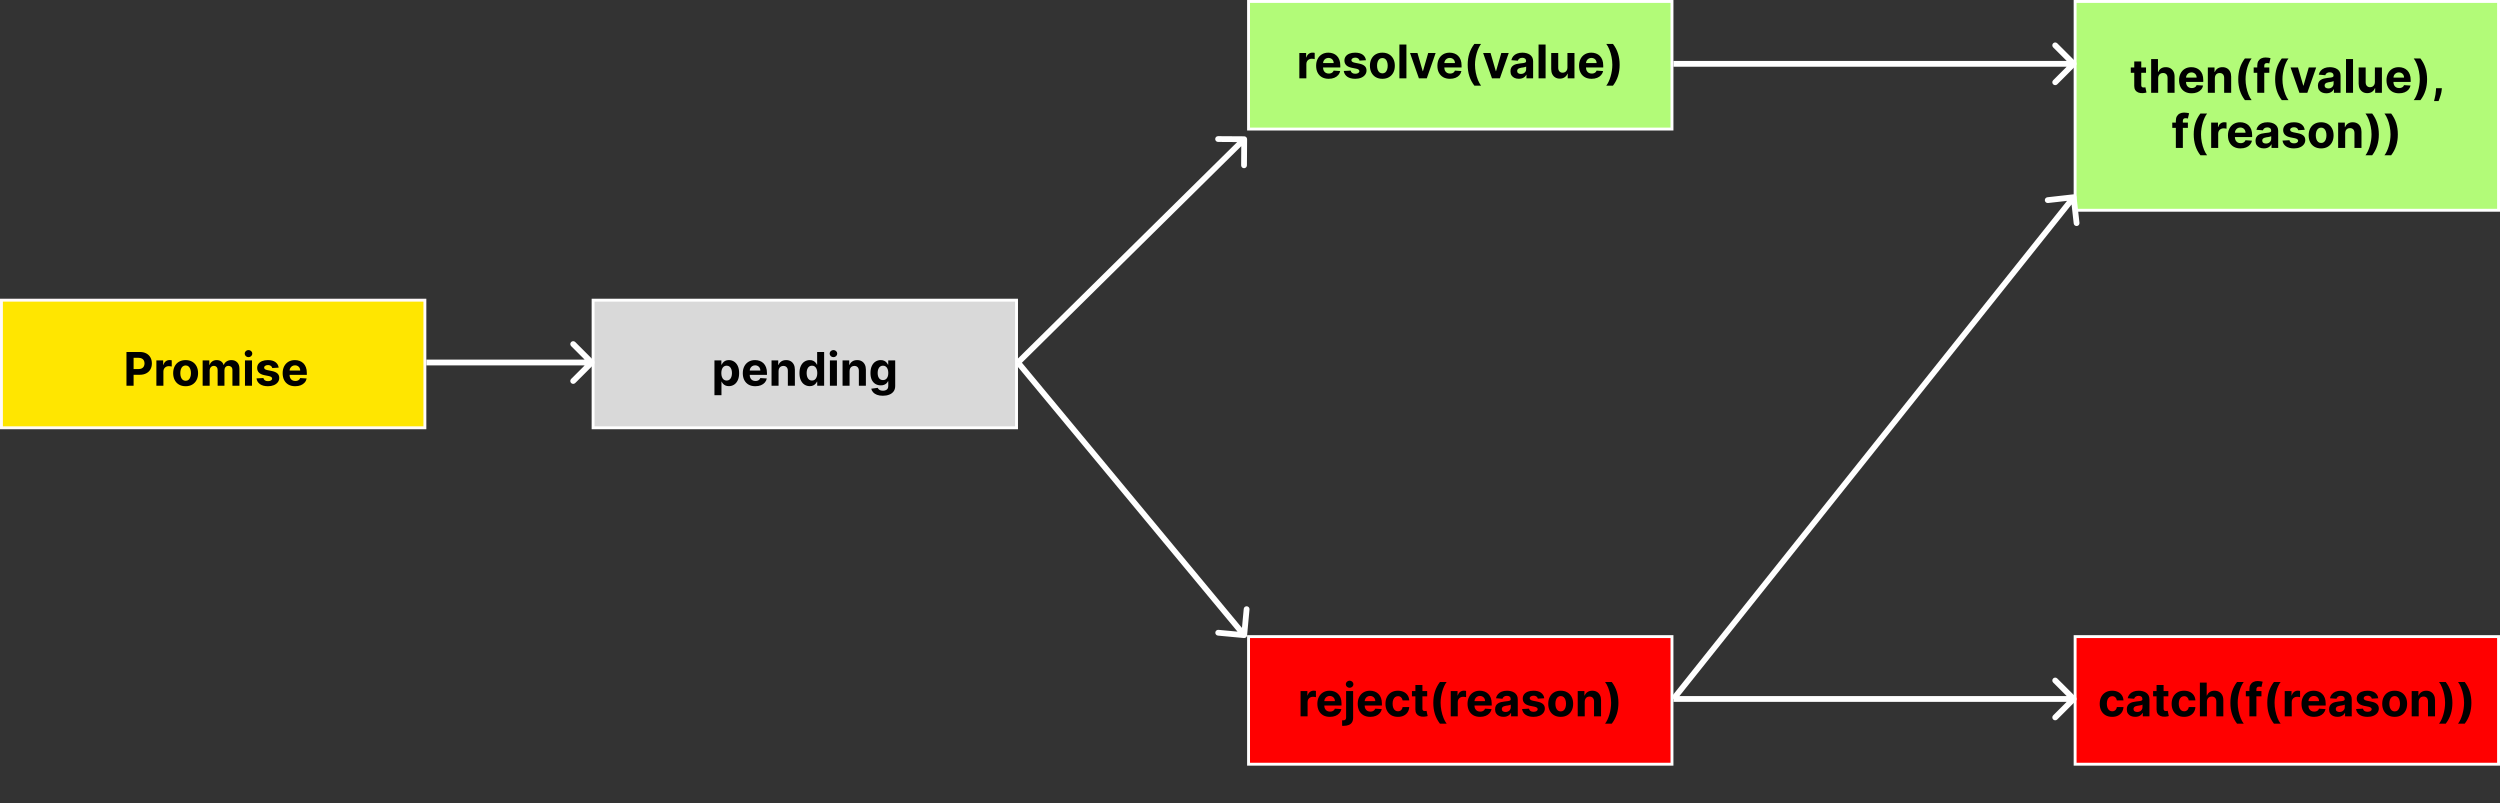 <svg width="862" height="277" viewBox="0 0 862 277" fill="none" xmlns="http://www.w3.org/2000/svg">
<rect x="0" y="0" width="862" height="277" fill="#333333" stroke="none"/>
<rect x="0.5" y="103.5" width="146" height="44" fill="#FFE600" stroke="#FFFAFA"/>
<rect x="204.5" y="103.5" width="146" height="44" fill="#D9D9D9" stroke="white"/>
<rect x="715.5" y="219.5" width="146" height="44" fill="#FF0000" stroke="white"/>
<rect x="715.5" y="0.5" width="146" height="72" fill="#B2FB78" stroke="white"/>
<rect x="430.5" y="219.5" width="146" height="44" fill="#FF0000" stroke="white"/>
<rect x="430.5" y="0.5" width="146" height="44" fill="#B2FB78" stroke="white"/>
<path d="M43.605 133V121.364H48.196C49.079 121.364 49.831 121.532 50.452 121.869C51.073 122.203 51.546 122.667 51.872 123.261C52.202 123.852 52.367 124.534 52.367 125.307C52.367 126.08 52.2 126.761 51.867 127.352C51.533 127.943 51.05 128.403 50.418 128.733C49.789 129.062 49.028 129.227 48.133 129.227H45.207V127.256H47.736C48.209 127.256 48.599 127.174 48.906 127.011C49.217 126.845 49.448 126.616 49.599 126.324C49.755 126.028 49.832 125.689 49.832 125.307C49.832 124.92 49.755 124.583 49.599 124.295C49.448 124.004 49.217 123.778 48.906 123.619C48.596 123.456 48.202 123.375 47.724 123.375H46.065V133H43.605ZM53.919 133V124.273H56.266V125.795H56.356C56.516 125.254 56.783 124.845 57.158 124.568C57.533 124.288 57.965 124.148 58.453 124.148C58.574 124.148 58.705 124.155 58.845 124.17C58.985 124.186 59.108 124.206 59.215 124.233V126.381C59.101 126.347 58.944 126.316 58.743 126.29C58.542 126.263 58.358 126.25 58.192 126.25C57.836 126.25 57.517 126.328 57.237 126.483C56.961 126.634 56.741 126.847 56.578 127.119C56.419 127.392 56.34 127.706 56.34 128.062V133H53.919ZM64.003 133.17C63.12 133.17 62.357 132.983 61.713 132.608C61.073 132.229 60.579 131.703 60.23 131.028C59.882 130.35 59.707 129.564 59.707 128.67C59.707 127.769 59.882 126.981 60.23 126.307C60.579 125.629 61.073 125.102 61.713 124.727C62.357 124.348 63.12 124.159 64.003 124.159C64.885 124.159 65.647 124.348 66.287 124.727C66.931 125.102 67.427 125.629 67.776 126.307C68.124 126.981 68.298 127.769 68.298 128.67C68.298 129.564 68.124 130.35 67.776 131.028C67.427 131.703 66.931 132.229 66.287 132.608C65.647 132.983 64.885 133.17 64.003 133.17ZM64.014 131.295C64.416 131.295 64.751 131.182 65.02 130.955C65.289 130.723 65.492 130.409 65.628 130.011C65.768 129.614 65.838 129.161 65.838 128.653C65.838 128.146 65.768 127.693 65.628 127.295C65.492 126.898 65.289 126.583 65.02 126.352C64.751 126.121 64.416 126.006 64.014 126.006C63.609 126.006 63.268 126.121 62.992 126.352C62.719 126.583 62.512 126.898 62.372 127.295C62.236 127.693 62.168 128.146 62.168 128.653C62.168 129.161 62.236 129.614 62.372 130.011C62.512 130.409 62.719 130.723 62.992 130.955C63.268 131.182 63.609 131.295 64.014 131.295ZM69.872 133V124.273H72.179V125.812H72.281C72.463 125.301 72.766 124.898 73.19 124.602C73.615 124.307 74.122 124.159 74.713 124.159C75.312 124.159 75.821 124.309 76.242 124.608C76.662 124.903 76.942 125.305 77.082 125.812H77.173C77.351 125.312 77.673 124.913 78.139 124.614C78.609 124.311 79.164 124.159 79.804 124.159C80.618 124.159 81.279 124.419 81.787 124.938C82.298 125.453 82.554 126.184 82.554 127.131V133H80.139V127.608C80.139 127.123 80.01 126.759 79.753 126.517C79.495 126.275 79.173 126.153 78.787 126.153C78.347 126.153 78.005 126.294 77.758 126.574C77.512 126.85 77.389 127.216 77.389 127.67V133H75.043V127.557C75.043 127.129 74.919 126.788 74.673 126.534C74.431 126.28 74.111 126.153 73.713 126.153C73.444 126.153 73.202 126.222 72.986 126.358C72.774 126.491 72.605 126.678 72.48 126.92C72.355 127.159 72.293 127.439 72.293 127.761V133H69.872ZM84.466 133V124.273H86.886V133H84.466ZM85.682 123.148C85.322 123.148 85.013 123.028 84.756 122.79C84.502 122.547 84.375 122.258 84.375 121.92C84.375 121.587 84.502 121.301 84.756 121.062C85.013 120.82 85.322 120.699 85.682 120.699C86.042 120.699 86.349 120.82 86.602 121.062C86.86 121.301 86.989 121.587 86.989 121.92C86.989 122.258 86.86 122.547 86.602 122.79C86.349 123.028 86.042 123.148 85.682 123.148ZM96.087 126.761L93.871 126.898C93.833 126.708 93.751 126.538 93.626 126.386C93.501 126.231 93.337 126.108 93.132 126.017C92.931 125.922 92.691 125.875 92.41 125.875C92.035 125.875 91.719 125.955 91.462 126.114C91.204 126.269 91.075 126.477 91.075 126.739C91.075 126.947 91.159 127.123 91.325 127.267C91.492 127.411 91.778 127.527 92.183 127.614L93.763 127.932C94.611 128.106 95.244 128.386 95.66 128.773C96.077 129.159 96.285 129.667 96.285 130.295C96.285 130.867 96.117 131.369 95.78 131.801C95.447 132.233 94.988 132.57 94.405 132.812C93.825 133.051 93.157 133.17 92.399 133.17C91.244 133.17 90.323 132.93 89.638 132.449C88.956 131.964 88.556 131.305 88.439 130.472L90.82 130.347C90.892 130.699 91.066 130.968 91.342 131.153C91.619 131.335 91.973 131.426 92.405 131.426C92.829 131.426 93.17 131.345 93.428 131.182C93.689 131.015 93.822 130.801 93.825 130.54C93.822 130.32 93.729 130.14 93.547 130C93.365 129.856 93.085 129.746 92.706 129.67L91.195 129.369C90.342 129.199 89.708 128.903 89.291 128.483C88.878 128.062 88.672 127.527 88.672 126.875C88.672 126.314 88.823 125.831 89.126 125.426C89.433 125.021 89.863 124.708 90.416 124.489C90.973 124.269 91.624 124.159 92.371 124.159C93.473 124.159 94.34 124.392 94.973 124.858C95.609 125.324 95.981 125.958 96.087 126.761ZM101.787 133.17C100.889 133.17 100.116 132.989 99.469 132.625C98.825 132.258 98.329 131.739 97.98 131.068C97.632 130.394 97.457 129.597 97.457 128.676C97.457 127.778 97.632 126.991 97.98 126.312C98.329 125.634 98.819 125.106 99.452 124.727C100.088 124.348 100.834 124.159 101.69 124.159C102.266 124.159 102.802 124.252 103.298 124.438C103.798 124.619 104.234 124.894 104.605 125.261C104.98 125.629 105.272 126.091 105.48 126.648C105.688 127.201 105.793 127.848 105.793 128.591V129.256H98.423V127.756H103.514C103.514 127.407 103.438 127.098 103.287 126.83C103.135 126.561 102.925 126.35 102.656 126.199C102.391 126.044 102.082 125.966 101.73 125.966C101.363 125.966 101.037 126.051 100.753 126.222C100.473 126.388 100.253 126.614 100.094 126.898C99.935 127.178 99.853 127.491 99.849 127.835V129.261C99.849 129.693 99.929 130.066 100.088 130.381C100.251 130.695 100.48 130.938 100.776 131.108C101.071 131.278 101.421 131.364 101.827 131.364C102.096 131.364 102.342 131.326 102.565 131.25C102.789 131.174 102.98 131.061 103.139 130.909C103.298 130.758 103.42 130.572 103.503 130.352L105.741 130.5C105.628 131.038 105.395 131.508 105.043 131.909C104.694 132.307 104.243 132.617 103.69 132.841C103.141 133.061 102.507 133.17 101.787 133.17Z" fill="black"/>
<path d="M246.341 136.273V124.273H248.727V125.739H248.835C248.941 125.504 249.095 125.265 249.295 125.023C249.5 124.777 249.765 124.572 250.091 124.409C250.42 124.242 250.83 124.159 251.318 124.159C251.955 124.159 252.542 124.326 253.08 124.659C253.617 124.989 254.047 125.487 254.369 126.153C254.691 126.816 254.852 127.648 254.852 128.648C254.852 129.621 254.695 130.443 254.381 131.114C254.07 131.78 253.646 132.286 253.108 132.631C252.574 132.972 251.975 133.142 251.312 133.142C250.843 133.142 250.443 133.064 250.114 132.909C249.788 132.754 249.521 132.559 249.312 132.324C249.104 132.085 248.945 131.845 248.835 131.602H248.761V136.273H246.341ZM248.71 128.636C248.71 129.155 248.782 129.608 248.926 129.994C249.07 130.381 249.278 130.682 249.551 130.898C249.824 131.11 250.155 131.216 250.545 131.216C250.939 131.216 251.273 131.108 251.545 130.892C251.818 130.672 252.025 130.369 252.165 129.983C252.309 129.593 252.381 129.144 252.381 128.636C252.381 128.133 252.311 127.689 252.17 127.307C252.03 126.924 251.824 126.625 251.551 126.409C251.278 126.193 250.943 126.085 250.545 126.085C250.152 126.085 249.818 126.189 249.545 126.398C249.277 126.606 249.07 126.902 248.926 127.284C248.782 127.667 248.71 128.117 248.71 128.636ZM260.443 133.17C259.545 133.17 258.773 132.989 258.125 132.625C257.481 132.258 256.985 131.739 256.636 131.068C256.288 130.394 256.114 129.597 256.114 128.676C256.114 127.778 256.288 126.991 256.636 126.312C256.985 125.634 257.475 125.106 258.108 124.727C258.744 124.348 259.491 124.159 260.347 124.159C260.922 124.159 261.458 124.252 261.955 124.438C262.455 124.619 262.89 124.894 263.261 125.261C263.636 125.629 263.928 126.091 264.136 126.648C264.345 127.201 264.449 127.848 264.449 128.591V129.256H257.08V127.756H262.17C262.17 127.407 262.095 127.098 261.943 126.83C261.792 126.561 261.581 126.35 261.312 126.199C261.047 126.044 260.739 125.966 260.386 125.966C260.019 125.966 259.693 126.051 259.409 126.222C259.129 126.388 258.909 126.614 258.75 126.898C258.591 127.178 258.509 127.491 258.506 127.835V129.261C258.506 129.693 258.585 130.066 258.744 130.381C258.907 130.695 259.136 130.938 259.432 131.108C259.727 131.278 260.078 131.364 260.483 131.364C260.752 131.364 260.998 131.326 261.222 131.25C261.445 131.174 261.636 131.061 261.795 130.909C261.955 130.758 262.076 130.572 262.159 130.352L264.398 130.5C264.284 131.038 264.051 131.508 263.699 131.909C263.35 132.307 262.9 132.617 262.347 132.841C261.797 133.061 261.163 133.17 260.443 133.17ZM268.449 127.955V133H266.028V124.273H268.335V125.812H268.438C268.631 125.305 268.955 124.903 269.409 124.608C269.864 124.309 270.415 124.159 271.062 124.159C271.669 124.159 272.197 124.292 272.648 124.557C273.098 124.822 273.449 125.201 273.699 125.693C273.949 126.182 274.074 126.765 274.074 127.443V133H271.653V127.875C271.657 127.341 271.521 126.924 271.244 126.625C270.968 126.322 270.587 126.17 270.102 126.17C269.777 126.17 269.489 126.241 269.239 126.381C268.992 126.521 268.799 126.725 268.659 126.994C268.523 127.259 268.453 127.58 268.449 127.955ZM279.197 133.142C278.535 133.142 277.934 132.972 277.396 132.631C276.862 132.286 276.438 131.78 276.124 131.114C275.813 130.443 275.658 129.621 275.658 128.648C275.658 127.648 275.819 126.816 276.141 126.153C276.463 125.487 276.891 124.989 277.425 124.659C277.963 124.326 278.552 124.159 279.192 124.159C279.68 124.159 280.088 124.242 280.413 124.409C280.743 124.572 281.008 124.777 281.209 125.023C281.413 125.265 281.569 125.504 281.675 125.739H281.749V121.364H284.163V133H281.777V131.602H281.675C281.561 131.845 281.4 132.085 281.192 132.324C280.987 132.559 280.72 132.754 280.391 132.909C280.065 133.064 279.667 133.142 279.197 133.142ZM279.964 131.216C280.355 131.216 280.684 131.11 280.953 130.898C281.226 130.682 281.434 130.381 281.578 129.994C281.726 129.608 281.8 129.155 281.8 128.636C281.8 128.117 281.728 127.667 281.584 127.284C281.44 126.902 281.232 126.606 280.959 126.398C280.686 126.189 280.355 126.085 279.964 126.085C279.567 126.085 279.232 126.193 278.959 126.409C278.686 126.625 278.48 126.924 278.339 127.307C278.199 127.689 278.129 128.133 278.129 128.636C278.129 129.144 278.199 129.593 278.339 129.983C278.483 130.369 278.69 130.672 278.959 130.892C279.232 131.108 279.567 131.216 279.964 131.216ZM286.153 133V124.273H288.574V133H286.153ZM287.369 123.148C287.009 123.148 286.701 123.028 286.443 122.79C286.189 122.547 286.062 122.258 286.062 121.92C286.062 121.587 286.189 121.301 286.443 121.062C286.701 120.82 287.009 120.699 287.369 120.699C287.729 120.699 288.036 120.82 288.29 121.062C288.547 121.301 288.676 121.587 288.676 121.92C288.676 122.258 288.547 122.547 288.29 122.79C288.036 123.028 287.729 123.148 287.369 123.148ZM292.933 127.955V133H290.513V124.273H292.82V125.812H292.922C293.115 125.305 293.439 124.903 293.893 124.608C294.348 124.309 294.899 124.159 295.547 124.159C296.153 124.159 296.681 124.292 297.132 124.557C297.583 124.822 297.933 125.201 298.183 125.693C298.433 126.182 298.558 126.765 298.558 127.443V133H296.138V127.875C296.142 127.341 296.005 126.924 295.729 126.625C295.452 126.322 295.071 126.17 294.587 126.17C294.261 126.17 293.973 126.241 293.723 126.381C293.477 126.521 293.284 126.725 293.143 126.994C293.007 127.259 292.937 127.58 292.933 127.955ZM304.398 136.455C303.614 136.455 302.941 136.347 302.381 136.131C301.824 135.919 301.381 135.629 301.051 135.261C300.722 134.894 300.508 134.481 300.409 134.023L302.648 133.722C302.716 133.896 302.824 134.059 302.972 134.21C303.119 134.362 303.314 134.483 303.557 134.574C303.803 134.669 304.102 134.716 304.455 134.716C304.981 134.716 305.415 134.587 305.756 134.33C306.1 134.076 306.273 133.65 306.273 133.051V131.455H306.17C306.064 131.697 305.905 131.926 305.693 132.142C305.481 132.358 305.208 132.534 304.875 132.67C304.542 132.807 304.144 132.875 303.682 132.875C303.027 132.875 302.43 132.723 301.892 132.42C301.358 132.114 300.932 131.646 300.614 131.017C300.299 130.384 300.142 129.585 300.142 128.619C300.142 127.631 300.303 126.805 300.625 126.142C300.947 125.479 301.375 124.983 301.909 124.653C302.447 124.324 303.036 124.159 303.676 124.159C304.165 124.159 304.574 124.242 304.903 124.409C305.233 124.572 305.498 124.777 305.699 125.023C305.903 125.265 306.061 125.504 306.17 125.739H306.261V124.273H308.665V133.085C308.665 133.828 308.483 134.449 308.119 134.949C307.756 135.449 307.252 135.824 306.608 136.074C305.968 136.328 305.231 136.455 304.398 136.455ZM304.449 131.057C304.839 131.057 305.169 130.96 305.438 130.767C305.71 130.57 305.919 130.29 306.062 129.926C306.21 129.559 306.284 129.119 306.284 128.608C306.284 128.097 306.212 127.653 306.068 127.278C305.924 126.9 305.716 126.606 305.443 126.398C305.17 126.189 304.839 126.085 304.449 126.085C304.051 126.085 303.716 126.193 303.443 126.409C303.17 126.621 302.964 126.917 302.824 127.295C302.684 127.674 302.614 128.112 302.614 128.608C302.614 129.112 302.684 129.547 302.824 129.915C302.968 130.278 303.174 130.561 303.443 130.761C303.716 130.958 304.051 131.057 304.449 131.057Z" fill="black"/>
<path d="M448.013 27V18.273H450.359V19.796H450.45C450.609 19.254 450.876 18.845 451.251 18.568C451.626 18.288 452.058 18.148 452.547 18.148C452.668 18.148 452.799 18.155 452.939 18.171C453.079 18.186 453.202 18.206 453.308 18.233V20.381C453.195 20.347 453.037 20.316 452.837 20.29C452.636 20.263 452.452 20.25 452.286 20.25C451.929 20.25 451.611 20.328 451.331 20.483C451.054 20.634 450.835 20.847 450.672 21.119C450.513 21.392 450.433 21.706 450.433 22.062V27H448.013ZM458.131 27.171C457.233 27.171 456.46 26.989 455.812 26.625C455.169 26.258 454.672 25.739 454.324 25.068C453.975 24.394 453.801 23.597 453.801 22.676C453.801 21.778 453.975 20.991 454.324 20.312C454.672 19.634 455.163 19.106 455.795 18.727C456.432 18.349 457.178 18.159 458.034 18.159C458.61 18.159 459.146 18.252 459.642 18.438C460.142 18.619 460.578 18.894 460.949 19.261C461.324 19.629 461.616 20.091 461.824 20.648C462.032 21.201 462.136 21.849 462.136 22.591V23.256H454.767V21.756H459.858C459.858 21.407 459.782 21.099 459.631 20.829C459.479 20.561 459.269 20.35 459 20.199C458.735 20.044 458.426 19.966 458.074 19.966C457.706 19.966 457.381 20.051 457.097 20.222C456.816 20.388 456.597 20.614 456.438 20.898C456.278 21.178 456.197 21.491 456.193 21.835V23.261C456.193 23.693 456.273 24.066 456.432 24.381C456.595 24.695 456.824 24.938 457.119 25.108C457.415 25.278 457.765 25.364 458.17 25.364C458.439 25.364 458.686 25.326 458.909 25.25C459.133 25.174 459.324 25.061 459.483 24.909C459.642 24.758 459.763 24.572 459.847 24.352L462.085 24.5C461.972 25.038 461.739 25.508 461.386 25.909C461.038 26.307 460.587 26.617 460.034 26.841C459.485 27.061 458.85 27.171 458.131 27.171ZM470.977 20.761L468.761 20.898C468.723 20.708 468.642 20.538 468.517 20.386C468.392 20.231 468.227 20.108 468.023 20.017C467.822 19.922 467.581 19.875 467.301 19.875C466.926 19.875 466.61 19.954 466.352 20.114C466.095 20.269 465.966 20.477 465.966 20.739C465.966 20.947 466.049 21.123 466.216 21.267C466.383 21.411 466.669 21.526 467.074 21.614L468.653 21.932C469.502 22.106 470.134 22.386 470.551 22.773C470.968 23.159 471.176 23.667 471.176 24.296C471.176 24.867 471.008 25.369 470.67 25.801C470.337 26.233 469.879 26.57 469.295 26.812C468.716 27.051 468.047 27.171 467.29 27.171C466.134 27.171 465.214 26.93 464.528 26.449C463.847 25.964 463.447 25.305 463.33 24.472L465.71 24.347C465.782 24.699 465.956 24.968 466.233 25.153C466.509 25.335 466.864 25.426 467.295 25.426C467.72 25.426 468.061 25.345 468.318 25.182C468.58 25.015 468.712 24.801 468.716 24.54C468.712 24.32 468.619 24.14 468.438 24C468.256 23.856 467.975 23.746 467.597 23.671L466.085 23.369C465.233 23.199 464.598 22.903 464.182 22.483C463.769 22.062 463.562 21.526 463.562 20.875C463.562 20.314 463.714 19.831 464.017 19.426C464.324 19.021 464.754 18.708 465.307 18.489C465.864 18.269 466.515 18.159 467.261 18.159C468.364 18.159 469.231 18.392 469.864 18.858C470.5 19.324 470.871 19.958 470.977 20.761ZM476.643 27.171C475.761 27.171 474.998 26.983 474.354 26.608C473.714 26.229 473.219 25.703 472.871 25.028C472.522 24.35 472.348 23.564 472.348 22.671C472.348 21.769 472.522 20.981 472.871 20.307C473.219 19.629 473.714 19.102 474.354 18.727C474.998 18.349 475.761 18.159 476.643 18.159C477.526 18.159 478.287 18.349 478.928 18.727C479.571 19.102 480.068 19.629 480.416 20.307C480.765 20.981 480.939 21.769 480.939 22.671C480.939 23.564 480.765 24.35 480.416 25.028C480.068 25.703 479.571 26.229 478.928 26.608C478.287 26.983 477.526 27.171 476.643 27.171ZM476.655 25.296C477.056 25.296 477.392 25.182 477.661 24.954C477.929 24.724 478.132 24.409 478.268 24.011C478.409 23.614 478.479 23.161 478.479 22.653C478.479 22.146 478.409 21.693 478.268 21.296C478.132 20.898 477.929 20.583 477.661 20.352C477.392 20.121 477.056 20.006 476.655 20.006C476.25 20.006 475.909 20.121 475.632 20.352C475.359 20.583 475.153 20.898 475.013 21.296C474.876 21.693 474.808 22.146 474.808 22.653C474.808 23.161 474.876 23.614 475.013 24.011C475.153 24.409 475.359 24.724 475.632 24.954C475.909 25.182 476.25 25.296 476.655 25.296ZM484.933 15.364V27H482.513V15.364H484.933ZM495.009 18.273L491.957 27H489.23L486.179 18.273H488.736L490.548 24.517H490.639L492.446 18.273H495.009ZM499.943 27.171C499.045 27.171 498.273 26.989 497.625 26.625C496.981 26.258 496.485 25.739 496.136 25.068C495.788 24.394 495.614 23.597 495.614 22.676C495.614 21.778 495.788 20.991 496.136 20.312C496.485 19.634 496.975 19.106 497.608 18.727C498.244 18.349 498.991 18.159 499.847 18.159C500.422 18.159 500.958 18.252 501.455 18.438C501.955 18.619 502.39 18.894 502.761 19.261C503.136 19.629 503.428 20.091 503.636 20.648C503.845 21.201 503.949 21.849 503.949 22.591V23.256H496.58V21.756H501.67C501.67 21.407 501.595 21.099 501.443 20.829C501.292 20.561 501.081 20.35 500.812 20.199C500.547 20.044 500.239 19.966 499.886 19.966C499.519 19.966 499.193 20.051 498.909 20.222C498.629 20.388 498.409 20.614 498.25 20.898C498.091 21.178 498.009 21.491 498.006 21.835V23.261C498.006 23.693 498.085 24.066 498.244 24.381C498.407 24.695 498.636 24.938 498.932 25.108C499.227 25.278 499.578 25.364 499.983 25.364C500.252 25.364 500.498 25.326 500.722 25.25C500.945 25.174 501.136 25.061 501.295 24.909C501.455 24.758 501.576 24.572 501.659 24.352L503.898 24.5C503.784 25.038 503.551 25.508 503.199 25.909C502.85 26.307 502.4 26.617 501.847 26.841C501.297 27.061 500.663 27.171 499.943 27.171ZM506.062 22.335C506.062 20.926 506.25 19.629 506.625 18.443C507.004 17.258 507.581 16.159 508.358 15.148H510.67C510.375 15.523 510.1 15.981 509.847 16.523C509.593 17.061 509.371 17.651 509.182 18.296C508.992 18.939 508.845 19.606 508.739 20.296C508.633 20.981 508.58 21.661 508.58 22.335C508.58 23.233 508.67 24.14 508.852 25.057C509.038 25.97 509.288 26.818 509.602 27.602C509.92 28.386 510.277 29.028 510.67 29.528H508.358C507.581 28.517 507.004 27.419 506.625 26.233C506.25 25.047 506.062 23.748 506.062 22.335ZM520.212 18.273L517.161 27H514.433L511.382 18.273H513.939L515.751 24.517H515.842L517.649 18.273H520.212ZM523.705 27.165C523.148 27.165 522.652 27.068 522.216 26.875C521.78 26.678 521.436 26.388 521.182 26.006C520.932 25.619 520.807 25.138 520.807 24.562C520.807 24.078 520.896 23.671 521.074 23.341C521.252 23.011 521.494 22.746 521.801 22.546C522.108 22.345 522.456 22.193 522.847 22.091C523.241 21.989 523.653 21.917 524.085 21.875C524.593 21.822 525.002 21.773 525.312 21.727C525.623 21.678 525.848 21.606 525.989 21.511C526.129 21.417 526.199 21.276 526.199 21.091V21.057C526.199 20.697 526.085 20.419 525.858 20.222C525.634 20.025 525.316 19.926 524.903 19.926C524.468 19.926 524.121 20.023 523.864 20.216C523.606 20.405 523.436 20.644 523.352 20.932L521.114 20.75C521.227 20.22 521.451 19.761 521.784 19.375C522.117 18.985 522.547 18.686 523.074 18.477C523.604 18.265 524.218 18.159 524.915 18.159C525.4 18.159 525.864 18.216 526.307 18.329C526.754 18.443 527.15 18.619 527.494 18.858C527.843 19.097 528.117 19.403 528.318 19.778C528.519 20.15 528.619 20.595 528.619 21.114V27H526.324V25.79H526.256C526.116 26.062 525.928 26.303 525.693 26.511C525.458 26.716 525.176 26.877 524.847 26.994C524.517 27.108 524.136 27.165 523.705 27.165ZM524.398 25.494C524.754 25.494 525.068 25.424 525.341 25.284C525.614 25.14 525.828 24.947 525.983 24.704C526.138 24.462 526.216 24.188 526.216 23.881V22.954C526.14 23.004 526.036 23.049 525.903 23.091C525.775 23.129 525.629 23.165 525.466 23.199C525.303 23.229 525.14 23.258 524.977 23.284C524.814 23.307 524.667 23.328 524.534 23.347C524.25 23.388 524.002 23.454 523.79 23.546C523.578 23.636 523.413 23.759 523.295 23.915C523.178 24.066 523.119 24.256 523.119 24.483C523.119 24.812 523.239 25.064 523.477 25.239C523.72 25.409 524.027 25.494 524.398 25.494ZM532.918 15.364V27H530.497V15.364H532.918ZM540.453 23.284V18.273H542.874V27H540.55V25.415H540.459C540.262 25.926 539.934 26.337 539.476 26.648C539.021 26.958 538.466 27.114 537.811 27.114C537.228 27.114 536.714 26.981 536.271 26.716C535.828 26.451 535.482 26.074 535.232 25.585C534.985 25.097 534.86 24.511 534.857 23.829V18.273H537.277V23.398C537.281 23.913 537.419 24.32 537.692 24.619C537.964 24.919 538.33 25.068 538.788 25.068C539.08 25.068 539.353 25.002 539.607 24.869C539.86 24.733 540.065 24.532 540.22 24.267C540.379 24.002 540.457 23.674 540.453 23.284ZM548.787 27.171C547.889 27.171 547.116 26.989 546.469 26.625C545.825 26.258 545.329 25.739 544.98 25.068C544.632 24.394 544.457 23.597 544.457 22.676C544.457 21.778 544.632 20.991 544.98 20.312C545.329 19.634 545.819 19.106 546.452 18.727C547.088 18.349 547.834 18.159 548.69 18.159C549.266 18.159 549.802 18.252 550.298 18.438C550.798 18.619 551.234 18.894 551.605 19.261C551.98 19.629 552.272 20.091 552.48 20.648C552.688 21.201 552.793 21.849 552.793 22.591V23.256H545.423V21.756H550.514C550.514 21.407 550.438 21.099 550.287 20.829C550.135 20.561 549.925 20.35 549.656 20.199C549.391 20.044 549.082 19.966 548.73 19.966C548.363 19.966 548.037 20.051 547.753 20.222C547.473 20.388 547.253 20.614 547.094 20.898C546.935 21.178 546.853 21.491 546.849 21.835V23.261C546.849 23.693 546.929 24.066 547.088 24.381C547.251 24.695 547.48 24.938 547.776 25.108C548.071 25.278 548.421 25.364 548.827 25.364C549.096 25.364 549.342 25.326 549.565 25.25C549.789 25.174 549.98 25.061 550.139 24.909C550.298 24.758 550.42 24.572 550.503 24.352L552.741 24.5C552.628 25.038 552.395 25.508 552.043 25.909C551.694 26.307 551.243 26.617 550.69 26.841C550.141 27.061 549.507 27.171 548.787 27.171ZM558.452 22.335C558.452 23.748 558.262 25.047 557.884 26.233C557.509 27.419 556.933 28.517 556.156 29.528H553.844C554.139 29.153 554.414 28.695 554.668 28.153C554.921 27.612 555.143 27.021 555.332 26.381C555.522 25.737 555.67 25.07 555.776 24.381C555.882 23.691 555.935 23.009 555.935 22.335C555.935 21.438 555.842 20.532 555.656 19.619C555.474 18.703 555.224 17.854 554.906 17.074C554.592 16.29 554.238 15.648 553.844 15.148H556.156C556.933 16.159 557.509 17.258 557.884 18.443C558.262 19.629 558.452 20.926 558.452 22.335Z" fill="black"/>
<path d="M448.435 247V238.273H450.781V239.795H450.872C451.031 239.254 451.298 238.845 451.673 238.568C452.048 238.288 452.48 238.148 452.969 238.148C453.09 238.148 453.221 238.155 453.361 238.17C453.501 238.186 453.624 238.206 453.73 238.233V240.381C453.616 240.347 453.459 240.316 453.259 240.29C453.058 240.263 452.874 240.25 452.707 240.25C452.351 240.25 452.033 240.328 451.753 240.483C451.476 240.634 451.257 240.847 451.094 241.119C450.935 241.392 450.855 241.706 450.855 242.062V247H448.435ZM458.553 247.17C457.655 247.17 456.882 246.989 456.234 246.625C455.59 246.258 455.094 245.739 454.746 245.068C454.397 244.394 454.223 243.597 454.223 242.676C454.223 241.778 454.397 240.991 454.746 240.312C455.094 239.634 455.585 239.106 456.217 238.727C456.854 238.348 457.6 238.159 458.456 238.159C459.032 238.159 459.568 238.252 460.064 238.438C460.564 238.619 461 238.894 461.371 239.261C461.746 239.629 462.037 240.091 462.246 240.648C462.454 241.201 462.558 241.848 462.558 242.591V243.256H455.189V241.756H460.28C460.28 241.407 460.204 241.098 460.053 240.83C459.901 240.561 459.691 240.35 459.422 240.199C459.157 240.044 458.848 239.966 458.496 239.966C458.128 239.966 457.803 240.051 457.518 240.222C457.238 240.388 457.018 240.614 456.859 240.898C456.7 241.178 456.619 241.491 456.615 241.835V243.261C456.615 243.693 456.695 244.066 456.854 244.381C457.017 244.695 457.246 244.938 457.541 245.108C457.837 245.278 458.187 245.364 458.592 245.364C458.861 245.364 459.107 245.326 459.331 245.25C459.554 245.174 459.746 245.061 459.905 244.909C460.064 244.758 460.185 244.572 460.268 244.352L462.507 244.5C462.393 245.038 462.161 245.508 461.808 245.909C461.46 246.307 461.009 246.617 460.456 246.841C459.907 247.061 459.272 247.17 458.553 247.17ZM464.138 238.273H466.558V247.432C466.558 248.106 466.426 248.652 466.161 249.068C465.895 249.485 465.515 249.79 465.018 249.983C464.526 250.176 463.937 250.273 463.251 250.273C463.168 250.273 463.089 250.271 463.013 250.267C462.933 250.267 462.85 250.265 462.763 250.261V248.369C462.827 248.373 462.884 248.375 462.933 248.375C462.979 248.379 463.028 248.381 463.081 248.381C463.471 248.381 463.744 248.297 463.899 248.131C464.058 247.968 464.138 247.722 464.138 247.392V238.273ZM465.342 237.148C464.986 237.148 464.679 237.028 464.422 236.79C464.164 236.547 464.036 236.258 464.036 235.92C464.036 235.587 464.164 235.301 464.422 235.062C464.679 234.82 464.986 234.699 465.342 234.699C465.706 234.699 466.015 234.82 466.268 235.062C466.526 235.301 466.655 235.587 466.655 235.92C466.655 236.258 466.526 236.547 466.268 236.79C466.015 237.028 465.706 237.148 465.342 237.148ZM472.474 247.17C471.577 247.17 470.804 246.989 470.156 246.625C469.512 246.258 469.016 245.739 468.668 245.068C468.319 244.394 468.145 243.597 468.145 242.676C468.145 241.778 468.319 240.991 468.668 240.312C469.016 239.634 469.507 239.106 470.139 238.727C470.776 238.348 471.522 238.159 472.378 238.159C472.954 238.159 473.49 238.252 473.986 238.438C474.486 238.619 474.921 238.894 475.293 239.261C475.668 239.629 475.959 240.091 476.168 240.648C476.376 241.201 476.48 241.848 476.48 242.591V243.256H469.111V241.756H474.202C474.202 241.407 474.126 241.098 473.974 240.83C473.823 240.561 473.613 240.35 473.344 240.199C473.079 240.044 472.77 239.966 472.418 239.966C472.05 239.966 471.724 240.051 471.44 240.222C471.16 240.388 470.94 240.614 470.781 240.898C470.622 241.178 470.541 241.491 470.537 241.835V243.261C470.537 243.693 470.616 244.066 470.776 244.381C470.938 244.695 471.168 244.938 471.463 245.108C471.759 245.278 472.109 245.364 472.514 245.364C472.783 245.364 473.029 245.326 473.253 245.25C473.476 245.174 473.668 245.061 473.827 244.909C473.986 244.758 474.107 244.572 474.19 244.352L476.429 244.5C476.315 245.038 476.082 245.508 475.73 245.909C475.382 246.307 474.931 246.617 474.378 246.841C473.829 247.061 473.194 247.17 472.474 247.17ZM482.003 247.17C481.109 247.17 480.34 246.981 479.696 246.602C479.056 246.22 478.563 245.689 478.219 245.011C477.878 244.333 477.707 243.553 477.707 242.67C477.707 241.777 477.88 240.992 478.224 240.318C478.573 239.64 479.067 239.112 479.707 238.733C480.348 238.35 481.109 238.159 481.991 238.159C482.753 238.159 483.42 238.297 483.991 238.574C484.563 238.85 485.016 239.239 485.349 239.739C485.683 240.239 485.866 240.826 485.901 241.5H483.616C483.552 241.064 483.382 240.714 483.105 240.449C482.832 240.18 482.474 240.045 482.031 240.045C481.656 240.045 481.329 240.148 481.048 240.352C480.772 240.553 480.556 240.847 480.401 241.233C480.245 241.619 480.168 242.087 480.168 242.636C480.168 243.193 480.243 243.667 480.395 244.057C480.55 244.447 480.768 244.744 481.048 244.949C481.329 245.153 481.656 245.256 482.031 245.256C482.308 245.256 482.556 245.199 482.776 245.085C482.999 244.972 483.183 244.807 483.327 244.591C483.474 244.371 483.571 244.108 483.616 243.801H485.901C485.863 244.468 485.681 245.055 485.355 245.562C485.033 246.066 484.588 246.46 484.02 246.744C483.452 247.028 482.779 247.17 482.003 247.17ZM492.092 238.273V240.091H486.837V238.273H492.092ZM488.03 236.182H490.45V244.318C490.45 244.542 490.484 244.716 490.553 244.841C490.621 244.962 490.715 245.047 490.837 245.097C490.962 245.146 491.106 245.17 491.268 245.17C491.382 245.17 491.496 245.161 491.609 245.142C491.723 245.119 491.81 245.102 491.871 245.091L492.251 246.892C492.13 246.93 491.96 246.973 491.74 247.023C491.52 247.076 491.253 247.108 490.939 247.119C490.356 247.142 489.844 247.064 489.405 246.886C488.969 246.708 488.63 246.432 488.388 246.057C488.145 245.682 488.026 245.208 488.03 244.636V236.182ZM494.203 242.335C494.203 240.926 494.391 239.629 494.766 238.443C495.144 237.258 495.722 236.159 496.499 235.148H498.811C498.516 235.523 498.241 235.981 497.987 236.523C497.733 237.061 497.512 237.652 497.322 238.295C497.133 238.939 496.985 239.606 496.879 240.295C496.773 240.981 496.72 241.661 496.72 242.335C496.72 243.233 496.811 244.14 496.993 245.057C497.179 245.97 497.429 246.818 497.743 247.602C498.061 248.386 498.417 249.028 498.811 249.528H496.499C495.722 248.517 495.144 247.419 494.766 246.233C494.391 245.047 494.203 243.748 494.203 242.335ZM500.216 247V238.273H502.562V239.795H502.653C502.813 239.254 503.08 238.845 503.455 238.568C503.83 238.288 504.261 238.148 504.75 238.148C504.871 238.148 505.002 238.155 505.142 238.17C505.282 238.186 505.405 238.206 505.511 238.233V240.381C505.398 240.347 505.241 240.316 505.04 240.29C504.839 240.263 504.655 240.25 504.489 240.25C504.133 240.25 503.814 240.328 503.534 240.483C503.258 240.634 503.038 240.847 502.875 241.119C502.716 241.392 502.636 241.706 502.636 242.062V247H500.216ZM510.334 247.17C509.436 247.17 508.663 246.989 508.016 246.625C507.372 246.258 506.875 245.739 506.527 245.068C506.179 244.394 506.004 243.597 506.004 242.676C506.004 241.778 506.179 240.991 506.527 240.312C506.875 239.634 507.366 239.106 507.999 238.727C508.635 238.348 509.381 238.159 510.237 238.159C510.813 238.159 511.349 238.252 511.845 238.438C512.345 238.619 512.781 238.894 513.152 239.261C513.527 239.629 513.819 240.091 514.027 240.648C514.235 241.201 514.339 241.848 514.339 242.591V243.256H506.97V241.756H512.061C512.061 241.407 511.985 241.098 511.834 240.83C511.682 240.561 511.472 240.35 511.203 240.199C510.938 240.044 510.629 239.966 510.277 239.966C509.91 239.966 509.584 240.051 509.3 240.222C509.019 240.388 508.8 240.614 508.641 240.898C508.482 241.178 508.4 241.491 508.396 241.835V243.261C508.396 243.693 508.476 244.066 508.635 244.381C508.798 244.695 509.027 244.938 509.322 245.108C509.618 245.278 509.968 245.364 510.374 245.364C510.643 245.364 510.889 245.326 511.112 245.25C511.336 245.174 511.527 245.061 511.686 244.909C511.845 244.758 511.966 244.572 512.05 244.352L514.288 244.5C514.175 245.038 513.942 245.508 513.589 245.909C513.241 246.307 512.79 246.617 512.237 246.841C511.688 247.061 511.054 247.17 510.334 247.17ZM518.408 247.165C517.851 247.165 517.355 247.068 516.919 246.875C516.483 246.678 516.139 246.388 515.885 246.006C515.635 245.619 515.51 245.138 515.51 244.562C515.51 244.078 515.599 243.67 515.777 243.341C515.955 243.011 516.197 242.746 516.504 242.545C516.811 242.345 517.16 242.193 517.55 242.091C517.944 241.989 518.357 241.917 518.788 241.875C519.296 241.822 519.705 241.773 520.016 241.727C520.326 241.678 520.552 241.606 520.692 241.511C520.832 241.417 520.902 241.277 520.902 241.091V241.057C520.902 240.697 520.788 240.419 520.561 240.222C520.338 240.025 520.019 239.926 519.607 239.926C519.171 239.926 518.824 240.023 518.567 240.216C518.309 240.405 518.139 240.644 518.055 240.932L515.817 240.75C515.93 240.22 516.154 239.761 516.487 239.375C516.821 238.985 517.25 238.686 517.777 238.477C518.307 238.265 518.921 238.159 519.618 238.159C520.103 238.159 520.567 238.216 521.01 238.33C521.457 238.443 521.853 238.619 522.197 238.858C522.546 239.097 522.821 239.403 523.021 239.778C523.222 240.15 523.322 240.595 523.322 241.114V247H521.027V245.79H520.959C520.819 246.062 520.631 246.303 520.396 246.511C520.161 246.716 519.879 246.877 519.55 246.994C519.22 247.108 518.839 247.165 518.408 247.165ZM519.101 245.494C519.457 245.494 519.771 245.424 520.044 245.284C520.317 245.14 520.531 244.947 520.686 244.705C520.841 244.462 520.919 244.187 520.919 243.881V242.955C520.843 243.004 520.739 243.049 520.607 243.091C520.478 243.129 520.332 243.165 520.169 243.199C520.006 243.229 519.843 243.258 519.68 243.284C519.518 243.307 519.37 243.328 519.237 243.347C518.953 243.388 518.705 243.455 518.493 243.545C518.281 243.636 518.116 243.759 517.999 243.915C517.881 244.066 517.822 244.256 517.822 244.483C517.822 244.812 517.942 245.064 518.18 245.239C518.423 245.409 518.73 245.494 519.101 245.494ZM532.462 240.761L530.246 240.898C530.208 240.708 530.126 240.538 530.001 240.386C529.876 240.231 529.712 240.108 529.507 240.017C529.306 239.922 529.066 239.875 528.786 239.875C528.411 239.875 528.094 239.955 527.837 240.114C527.579 240.269 527.45 240.477 527.45 240.739C527.45 240.947 527.534 241.123 527.7 241.267C527.867 241.411 528.153 241.527 528.558 241.614L530.138 241.932C530.986 242.106 531.619 242.386 532.036 242.773C532.452 243.159 532.661 243.667 532.661 244.295C532.661 244.867 532.492 245.369 532.155 245.801C531.821 246.233 531.363 246.57 530.78 246.812C530.2 247.051 529.532 247.17 528.774 247.17C527.619 247.17 526.698 246.93 526.013 246.449C525.331 245.964 524.931 245.305 524.814 244.472L527.195 244.347C527.267 244.699 527.441 244.968 527.717 245.153C527.994 245.335 528.348 245.426 528.78 245.426C529.204 245.426 529.545 245.345 529.803 245.182C530.064 245.015 530.196 244.801 530.2 244.54C530.196 244.32 530.104 244.14 529.922 244C529.74 243.856 529.46 243.746 529.081 243.67L527.57 243.369C526.717 243.199 526.083 242.903 525.666 242.483C525.253 242.062 525.047 241.527 525.047 240.875C525.047 240.314 525.198 239.831 525.501 239.426C525.808 239.021 526.238 238.708 526.791 238.489C527.348 238.269 528 238.159 528.746 238.159C529.848 238.159 530.715 238.392 531.348 238.858C531.984 239.324 532.356 239.958 532.462 240.761ZM538.128 247.17C537.245 247.17 536.482 246.983 535.838 246.608C535.198 246.229 534.704 245.703 534.355 245.028C534.007 244.35 533.832 243.564 533.832 242.67C533.832 241.769 534.007 240.981 534.355 240.307C534.704 239.629 535.198 239.102 535.838 238.727C536.482 238.348 537.245 238.159 538.128 238.159C539.01 238.159 539.772 238.348 540.412 238.727C541.056 239.102 541.552 239.629 541.901 240.307C542.249 240.981 542.423 241.769 542.423 242.67C542.423 243.564 542.249 244.35 541.901 245.028C541.552 245.703 541.056 246.229 540.412 246.608C539.772 246.983 539.01 247.17 538.128 247.17ZM538.139 245.295C538.541 245.295 538.876 245.182 539.145 244.955C539.414 244.723 539.616 244.409 539.753 244.011C539.893 243.614 539.963 243.161 539.963 242.653C539.963 242.146 539.893 241.693 539.753 241.295C539.616 240.898 539.414 240.583 539.145 240.352C538.876 240.121 538.541 240.006 538.139 240.006C537.734 240.006 537.393 240.121 537.116 240.352C536.844 240.583 536.637 240.898 536.497 241.295C536.361 241.693 536.293 242.146 536.293 242.653C536.293 243.161 536.361 243.614 536.497 244.011C536.637 244.409 536.844 244.723 537.116 244.955C537.393 245.182 537.734 245.295 538.139 245.295ZM546.418 241.955V247H543.997V238.273H546.304V239.812H546.406C546.599 239.305 546.923 238.903 547.378 238.608C547.832 238.309 548.384 238.159 549.031 238.159C549.637 238.159 550.166 238.292 550.616 238.557C551.067 238.822 551.418 239.201 551.668 239.693C551.918 240.182 552.043 240.765 552.043 241.443V247H549.622V241.875C549.626 241.341 549.49 240.924 549.213 240.625C548.937 240.322 548.556 240.17 548.071 240.17C547.745 240.17 547.457 240.241 547.207 240.381C546.961 240.521 546.768 240.725 546.628 240.994C546.491 241.259 546.421 241.58 546.418 241.955ZM558.03 242.335C558.03 243.748 557.84 245.047 557.462 246.233C557.087 247.419 556.511 248.517 555.734 249.528H553.422C553.717 249.153 553.992 248.695 554.246 248.153C554.5 247.612 554.721 247.021 554.911 246.381C555.1 245.737 555.248 245.07 555.354 244.381C555.46 243.691 555.513 243.009 555.513 242.335C555.513 241.437 555.42 240.532 555.234 239.619C555.053 238.703 554.803 237.854 554.484 237.074C554.17 236.29 553.816 235.648 553.422 235.148H555.734C556.511 236.159 557.087 237.258 557.462 238.443C557.84 239.629 558.03 240.926 558.03 242.335Z" fill="black"/>
<path d="M739.952 23.273V25.091H734.696V23.273H739.952ZM735.889 21.182H738.31V29.318C738.31 29.542 738.344 29.716 738.412 29.841C738.48 29.962 738.575 30.047 738.696 30.097C738.821 30.146 738.965 30.171 739.128 30.171C739.241 30.171 739.355 30.161 739.469 30.142C739.582 30.119 739.67 30.102 739.73 30.091L740.111 31.892C739.99 31.93 739.819 31.974 739.599 32.023C739.38 32.076 739.113 32.108 738.798 32.119C738.215 32.142 737.704 32.064 737.264 31.886C736.829 31.708 736.49 31.432 736.247 31.057C736.005 30.682 735.885 30.208 735.889 29.636V21.182ZM744.136 26.954V32H741.716V20.364H744.068V24.812H744.17C744.367 24.297 744.686 23.894 745.125 23.602C745.564 23.307 746.116 23.159 746.778 23.159C747.384 23.159 747.913 23.292 748.364 23.557C748.818 23.818 749.17 24.195 749.42 24.688C749.674 25.176 749.799 25.761 749.795 26.443V32H747.375V26.875C747.379 26.337 747.242 25.919 746.966 25.619C746.693 25.32 746.311 25.171 745.818 25.171C745.489 25.171 745.197 25.241 744.943 25.381C744.693 25.521 744.496 25.725 744.352 25.994C744.212 26.259 744.14 26.579 744.136 26.954ZM755.678 32.17C754.78 32.17 754.007 31.989 753.359 31.625C752.715 31.258 752.219 30.739 751.871 30.068C751.522 29.394 751.348 28.597 751.348 27.676C751.348 26.778 751.522 25.991 751.871 25.312C752.219 24.634 752.71 24.106 753.342 23.727C753.979 23.349 754.725 23.159 755.581 23.159C756.157 23.159 756.693 23.252 757.189 23.438C757.689 23.619 758.125 23.894 758.496 24.261C758.871 24.629 759.162 25.091 759.371 25.648C759.579 26.201 759.683 26.849 759.683 27.591V28.256H752.314V26.756H757.405C757.405 26.407 757.329 26.099 757.178 25.829C757.026 25.561 756.816 25.35 756.547 25.199C756.282 25.044 755.973 24.966 755.621 24.966C755.253 24.966 754.928 25.051 754.643 25.222C754.363 25.388 754.143 25.614 753.984 25.898C753.825 26.178 753.744 26.491 753.74 26.835V28.261C753.74 28.693 753.82 29.066 753.979 29.381C754.142 29.695 754.371 29.938 754.666 30.108C754.962 30.278 755.312 30.364 755.717 30.364C755.986 30.364 756.232 30.326 756.456 30.25C756.679 30.174 756.871 30.061 757.03 29.909C757.189 29.758 757.31 29.572 757.393 29.352L759.632 29.5C759.518 30.038 759.286 30.508 758.933 30.909C758.585 31.307 758.134 31.617 757.581 31.841C757.032 32.061 756.397 32.17 755.678 32.17ZM763.683 26.954V32H761.263V23.273H763.57V24.812H763.672C763.865 24.305 764.189 23.903 764.643 23.608C765.098 23.309 765.649 23.159 766.297 23.159C766.903 23.159 767.431 23.292 767.882 23.557C768.333 23.822 768.683 24.201 768.933 24.693C769.183 25.182 769.308 25.765 769.308 26.443V32H766.888V26.875C766.892 26.341 766.755 25.924 766.479 25.625C766.202 25.322 765.821 25.171 765.337 25.171C765.011 25.171 764.723 25.241 764.473 25.381C764.227 25.521 764.034 25.725 763.893 25.994C763.757 26.259 763.687 26.579 763.683 26.954ZM771.75 27.335C771.75 25.926 771.938 24.629 772.312 23.443C772.691 22.258 773.269 21.159 774.045 20.148H776.358C776.063 20.523 775.788 20.981 775.534 21.523C775.28 22.061 775.059 22.651 774.869 23.296C774.68 23.939 774.532 24.606 774.426 25.296C774.32 25.981 774.267 26.661 774.267 27.335C774.267 28.233 774.358 29.14 774.54 30.057C774.725 30.97 774.975 31.818 775.29 32.602C775.608 33.386 775.964 34.028 776.358 34.528H774.045C773.269 33.517 772.691 32.419 772.312 31.233C771.938 30.047 771.75 28.748 771.75 27.335ZM782.456 23.273V25.091H777.07V23.273H782.456ZM778.303 32V22.642C778.303 22.009 778.426 21.485 778.672 21.068C778.922 20.651 779.263 20.339 779.695 20.131C780.126 19.922 780.617 19.818 781.166 19.818C781.537 19.818 781.876 19.847 782.183 19.903C782.494 19.96 782.725 20.011 782.876 20.057L782.445 21.875C782.35 21.845 782.232 21.816 782.092 21.79C781.956 21.763 781.816 21.75 781.672 21.75C781.316 21.75 781.068 21.833 780.928 22C780.787 22.163 780.717 22.392 780.717 22.688V32H778.303ZM784.469 27.335C784.469 25.926 784.656 24.629 785.031 23.443C785.41 22.258 785.988 21.159 786.764 20.148H789.077C788.781 20.523 788.507 20.981 788.253 21.523C787.999 22.061 787.777 22.651 787.588 23.296C787.399 23.939 787.251 24.606 787.145 25.296C787.039 25.981 786.986 26.661 786.986 27.335C786.986 28.233 787.077 29.14 787.259 30.057C787.444 30.97 787.694 31.818 788.009 32.602C788.327 33.386 788.683 34.028 789.077 34.528H786.764C785.988 33.517 785.41 32.419 785.031 31.233C784.656 30.047 784.469 28.748 784.469 27.335ZM798.618 23.273L795.567 32H792.839L789.788 23.273H792.345L794.158 29.517H794.249L796.055 23.273H798.618ZM802.111 32.165C801.554 32.165 801.058 32.068 800.622 31.875C800.187 31.678 799.842 31.388 799.588 31.006C799.338 30.619 799.213 30.138 799.213 29.562C799.213 29.078 799.302 28.671 799.48 28.341C799.658 28.011 799.901 27.746 800.207 27.546C800.514 27.345 800.863 27.193 801.253 27.091C801.647 26.989 802.06 26.917 802.491 26.875C802.999 26.822 803.408 26.773 803.719 26.727C804.029 26.678 804.255 26.606 804.395 26.511C804.535 26.417 804.605 26.276 804.605 26.091V26.057C804.605 25.697 804.491 25.419 804.264 25.222C804.041 25.025 803.723 24.926 803.31 24.926C802.874 24.926 802.527 25.023 802.27 25.216C802.012 25.405 801.842 25.644 801.759 25.932L799.52 25.75C799.634 25.22 799.857 24.761 800.19 24.375C800.524 23.985 800.954 23.686 801.48 23.477C802.01 23.265 802.624 23.159 803.321 23.159C803.806 23.159 804.27 23.216 804.713 23.329C805.16 23.443 805.556 23.619 805.901 23.858C806.249 24.097 806.524 24.403 806.724 24.778C806.925 25.15 807.026 25.595 807.026 26.114V32H804.73V30.79H804.662C804.522 31.062 804.334 31.303 804.099 31.511C803.865 31.716 803.582 31.877 803.253 31.994C802.923 32.108 802.543 32.165 802.111 32.165ZM802.804 30.494C803.16 30.494 803.474 30.424 803.747 30.284C804.02 30.14 804.234 29.947 804.389 29.704C804.545 29.462 804.622 29.188 804.622 28.881V27.954C804.546 28.004 804.442 28.049 804.31 28.091C804.181 28.129 804.035 28.165 803.872 28.199C803.709 28.229 803.546 28.258 803.384 28.284C803.221 28.307 803.073 28.328 802.94 28.347C802.656 28.388 802.408 28.454 802.196 28.546C801.984 28.636 801.819 28.759 801.702 28.915C801.584 29.066 801.526 29.256 801.526 29.483C801.526 29.812 801.645 30.064 801.884 30.239C802.126 30.409 802.433 30.494 802.804 30.494ZM811.324 20.364V32H808.903V20.364H811.324ZM818.859 28.284V23.273H821.28V32H818.956V30.415H818.865C818.668 30.926 818.34 31.337 817.882 31.648C817.428 31.958 816.873 32.114 816.217 32.114C815.634 32.114 815.121 31.981 814.678 31.716C814.234 31.451 813.888 31.074 813.638 30.585C813.392 30.097 813.267 29.511 813.263 28.829V23.273H815.683V28.398C815.687 28.913 815.825 29.32 816.098 29.619C816.371 29.919 816.736 30.068 817.195 30.068C817.486 30.068 817.759 30.002 818.013 29.869C818.267 29.733 818.471 29.532 818.626 29.267C818.786 29.002 818.863 28.674 818.859 28.284ZM827.193 32.17C826.295 32.17 825.523 31.989 824.875 31.625C824.231 31.258 823.735 30.739 823.386 30.068C823.038 29.394 822.864 28.597 822.864 27.676C822.864 26.778 823.038 25.991 823.386 25.312C823.735 24.634 824.225 24.106 824.858 23.727C825.494 23.349 826.241 23.159 827.097 23.159C827.672 23.159 828.208 23.252 828.705 23.438C829.205 23.619 829.64 23.894 830.011 24.261C830.386 24.629 830.678 25.091 830.886 25.648C831.095 26.201 831.199 26.849 831.199 27.591V28.256H823.83V26.756H828.92C828.92 26.407 828.845 26.099 828.693 25.829C828.542 25.561 828.331 25.35 828.062 25.199C827.797 25.044 827.489 24.966 827.136 24.966C826.769 24.966 826.443 25.051 826.159 25.222C825.879 25.388 825.659 25.614 825.5 25.898C825.341 26.178 825.259 26.491 825.256 26.835V28.261C825.256 28.693 825.335 29.066 825.494 29.381C825.657 29.695 825.886 29.938 826.182 30.108C826.477 30.278 826.828 30.364 827.233 30.364C827.502 30.364 827.748 30.326 827.972 30.25C828.195 30.174 828.386 30.061 828.545 29.909C828.705 29.758 828.826 29.572 828.909 29.352L831.148 29.5C831.034 30.038 830.801 30.508 830.449 30.909C830.1 31.307 829.65 31.617 829.097 31.841C828.547 32.061 827.913 32.17 827.193 32.17ZM836.858 27.335C836.858 28.748 836.669 30.047 836.29 31.233C835.915 32.419 835.339 33.517 834.562 34.528H832.25C832.545 34.153 832.82 33.695 833.074 33.153C833.328 32.612 833.549 32.021 833.739 31.381C833.928 30.737 834.076 30.07 834.182 29.381C834.288 28.691 834.341 28.009 834.341 27.335C834.341 26.438 834.248 25.532 834.062 24.619C833.881 23.703 833.631 22.854 833.312 22.074C832.998 21.29 832.644 20.648 832.25 20.148H834.562C835.339 21.159 835.915 22.258 836.29 23.443C836.669 24.629 836.858 25.926 836.858 27.335ZM841.956 30.409L841.893 31.034C841.844 31.534 841.75 32.032 841.609 32.528C841.473 33.028 841.329 33.481 841.178 33.886C841.03 34.292 840.911 34.61 840.82 34.841H839.251C839.308 34.617 839.386 34.305 839.484 33.903C839.583 33.506 839.676 33.059 839.763 32.562C839.85 32.066 839.905 31.561 839.928 31.046L839.956 30.409H841.956ZM754.386 42.273V44.091H748.999V42.273H754.386ZM750.232 51V41.642C750.232 41.01 750.355 40.485 750.602 40.068C750.852 39.651 751.192 39.339 751.624 39.131C752.056 38.922 752.547 38.818 753.096 38.818C753.467 38.818 753.806 38.847 754.113 38.903C754.424 38.96 754.655 39.011 754.806 39.057L754.374 40.875C754.28 40.845 754.162 40.816 754.022 40.79C753.886 40.763 753.746 40.75 753.602 40.75C753.246 40.75 752.997 40.833 752.857 41C752.717 41.163 752.647 41.392 752.647 41.688V51H750.232ZM756.398 46.335C756.398 44.926 756.586 43.629 756.961 42.443C757.34 41.258 757.917 40.159 758.694 39.148H761.006C760.711 39.523 760.436 39.981 760.183 40.523C759.929 41.061 759.707 41.651 759.518 42.295C759.328 42.939 759.181 43.606 759.075 44.295C758.969 44.981 758.915 45.661 758.915 46.335C758.915 47.233 759.006 48.14 759.188 49.057C759.374 49.97 759.624 50.818 759.938 51.602C760.256 52.386 760.612 53.028 761.006 53.528H758.694C757.917 52.517 757.34 51.419 756.961 50.233C756.586 49.047 756.398 47.748 756.398 46.335ZM762.411 51V42.273H764.758V43.795H764.849C765.008 43.254 765.275 42.845 765.65 42.568C766.025 42.288 766.457 42.148 766.945 42.148C767.067 42.148 767.197 42.155 767.337 42.17C767.478 42.186 767.601 42.206 767.707 42.233V44.381C767.593 44.347 767.436 44.316 767.235 44.29C767.034 44.263 766.851 44.25 766.684 44.25C766.328 44.25 766.01 44.328 765.729 44.483C765.453 44.635 765.233 44.847 765.07 45.119C764.911 45.392 764.832 45.706 764.832 46.062V51H762.411ZM772.529 51.17C771.631 51.17 770.859 50.989 770.211 50.625C769.567 50.258 769.071 49.739 768.722 49.068C768.374 48.394 768.2 47.597 768.2 46.676C768.2 45.778 768.374 44.99 768.722 44.312C769.071 43.635 769.561 43.106 770.194 42.727C770.83 42.349 771.576 42.159 772.433 42.159C773.008 42.159 773.544 42.252 774.04 42.438C774.54 42.619 774.976 42.894 775.347 43.261C775.722 43.629 776.014 44.091 776.222 44.648C776.431 45.201 776.535 45.849 776.535 46.591V47.256H769.165V45.756H774.256C774.256 45.407 774.181 45.099 774.029 44.83C773.878 44.561 773.667 44.35 773.398 44.199C773.133 44.044 772.825 43.966 772.472 43.966C772.105 43.966 771.779 44.051 771.495 44.222C771.215 44.388 770.995 44.614 770.836 44.898C770.677 45.178 770.595 45.49 770.592 45.835V47.261C770.592 47.693 770.671 48.066 770.83 48.381C770.993 48.695 771.222 48.938 771.518 49.108C771.813 49.278 772.164 49.364 772.569 49.364C772.838 49.364 773.084 49.326 773.308 49.25C773.531 49.174 773.722 49.061 773.881 48.909C774.04 48.758 774.162 48.572 774.245 48.352L776.484 48.5C776.37 49.038 776.137 49.508 775.785 49.909C775.436 50.307 774.986 50.617 774.433 50.841C773.883 51.061 773.249 51.17 772.529 51.17ZM780.603 51.165C780.046 51.165 779.55 51.068 779.114 50.875C778.679 50.678 778.334 50.388 778.08 50.006C777.83 49.619 777.705 49.138 777.705 48.562C777.705 48.078 777.794 47.67 777.972 47.341C778.15 47.011 778.393 46.746 778.7 46.545C779.006 46.345 779.355 46.193 779.745 46.091C780.139 45.989 780.552 45.917 780.984 45.875C781.491 45.822 781.9 45.773 782.211 45.727C782.522 45.678 782.747 45.606 782.887 45.511C783.027 45.417 783.097 45.276 783.097 45.091V45.057C783.097 44.697 782.984 44.419 782.756 44.222C782.533 44.025 782.215 43.926 781.802 43.926C781.366 43.926 781.02 44.023 780.762 44.216C780.504 44.405 780.334 44.644 780.251 44.932L778.012 44.75C778.126 44.22 778.349 43.761 778.683 43.375C779.016 42.985 779.446 42.686 779.972 42.477C780.503 42.265 781.116 42.159 781.813 42.159C782.298 42.159 782.762 42.216 783.205 42.33C783.652 42.443 784.048 42.619 784.393 42.858C784.741 43.097 785.016 43.403 785.217 43.778C785.417 44.15 785.518 44.595 785.518 45.114V51H783.222V49.79H783.154C783.014 50.062 782.826 50.303 782.592 50.511C782.357 50.716 782.075 50.877 781.745 50.994C781.415 51.108 781.035 51.165 780.603 51.165ZM781.296 49.494C781.652 49.494 781.967 49.424 782.239 49.284C782.512 49.14 782.726 48.947 782.881 48.705C783.037 48.462 783.114 48.188 783.114 47.881V46.955C783.039 47.004 782.934 47.049 782.802 47.091C782.673 47.129 782.527 47.165 782.364 47.199C782.201 47.229 782.039 47.258 781.876 47.284C781.713 47.307 781.565 47.328 781.433 47.347C781.148 47.388 780.9 47.455 780.688 47.545C780.476 47.636 780.311 47.76 780.194 47.915C780.076 48.066 780.018 48.256 780.018 48.483C780.018 48.812 780.137 49.064 780.376 49.239C780.618 49.409 780.925 49.494 781.296 49.494ZM794.657 44.761L792.441 44.898C792.403 44.708 792.322 44.538 792.197 44.386C792.072 44.231 791.907 44.108 791.702 44.017C791.502 43.922 791.261 43.875 790.981 43.875C790.606 43.875 790.29 43.955 790.032 44.114C789.774 44.269 789.646 44.477 789.646 44.739C789.646 44.947 789.729 45.123 789.896 45.267C790.062 45.411 790.348 45.526 790.754 45.614L792.333 45.932C793.182 46.106 793.814 46.386 794.231 46.773C794.647 47.159 794.856 47.667 794.856 48.295C794.856 48.867 794.687 49.369 794.35 49.801C794.017 50.233 793.558 50.57 792.975 50.812C792.396 51.051 791.727 51.17 790.969 51.17C789.814 51.17 788.894 50.93 788.208 50.449C787.526 49.964 787.127 49.305 787.009 48.472L789.39 48.347C789.462 48.699 789.636 48.968 789.913 49.153C790.189 49.335 790.543 49.426 790.975 49.426C791.399 49.426 791.74 49.345 791.998 49.182C792.259 49.015 792.392 48.801 792.396 48.54C792.392 48.32 792.299 48.14 792.117 48C791.935 47.856 791.655 47.746 791.276 47.67L789.765 47.369C788.913 47.199 788.278 46.903 787.862 46.483C787.449 46.062 787.242 45.526 787.242 44.875C787.242 44.314 787.394 43.831 787.697 43.426C788.004 43.021 788.433 42.708 788.987 42.489C789.543 42.269 790.195 42.159 790.941 42.159C792.043 42.159 792.911 42.392 793.543 42.858C794.18 43.324 794.551 43.958 794.657 44.761ZM800.323 51.17C799.441 51.17 798.677 50.983 798.033 50.608C797.393 50.229 796.899 49.703 796.55 49.028C796.202 48.35 796.028 47.564 796.028 46.67C796.028 45.769 796.202 44.981 796.55 44.307C796.899 43.629 797.393 43.102 798.033 42.727C798.677 42.349 799.441 42.159 800.323 42.159C801.206 42.159 801.967 42.349 802.607 42.727C803.251 43.102 803.747 43.629 804.096 44.307C804.444 44.981 804.619 45.769 804.619 46.67C804.619 47.564 804.444 48.35 804.096 49.028C803.747 49.703 803.251 50.229 802.607 50.608C801.967 50.983 801.206 51.17 800.323 51.17ZM800.335 49.295C800.736 49.295 801.071 49.182 801.34 48.955C801.609 48.724 801.812 48.409 801.948 48.011C802.088 47.614 802.158 47.161 802.158 46.653C802.158 46.146 802.088 45.693 801.948 45.295C801.812 44.898 801.609 44.583 801.34 44.352C801.071 44.121 800.736 44.006 800.335 44.006C799.929 44.006 799.588 44.121 799.312 44.352C799.039 44.583 798.833 44.898 798.692 45.295C798.556 45.693 798.488 46.146 798.488 46.653C798.488 47.161 798.556 47.614 798.692 48.011C798.833 48.409 799.039 48.724 799.312 48.955C799.588 49.182 799.929 49.295 800.335 49.295ZM808.613 45.955V51H806.192V42.273H808.499V43.812H808.602C808.795 43.305 809.119 42.903 809.573 42.608C810.028 42.309 810.579 42.159 811.227 42.159C811.833 42.159 812.361 42.292 812.812 42.557C813.263 42.822 813.613 43.201 813.863 43.693C814.113 44.182 814.238 44.765 814.238 45.443V51H811.817V45.875C811.821 45.341 811.685 44.924 811.408 44.625C811.132 44.322 810.751 44.17 810.266 44.17C809.941 44.17 809.653 44.24 809.403 44.381C809.156 44.521 808.963 44.725 808.823 44.994C808.687 45.26 808.617 45.58 808.613 45.955ZM820.225 46.335C820.225 47.748 820.036 49.047 819.657 50.233C819.282 51.419 818.706 52.517 817.93 53.528H815.617C815.913 53.153 816.187 52.695 816.441 52.153C816.695 51.612 816.916 51.021 817.106 50.381C817.295 49.737 817.443 49.07 817.549 48.381C817.655 47.691 817.708 47.01 817.708 46.335C817.708 45.438 817.615 44.532 817.43 43.619C817.248 42.703 816.998 41.854 816.68 41.074C816.365 40.29 816.011 39.648 815.617 39.148H817.93C818.706 40.159 819.282 41.258 819.657 42.443C820.036 43.629 820.225 44.926 820.225 46.335ZM826.772 46.335C826.772 47.748 826.583 49.047 826.204 50.233C825.829 51.419 825.253 52.517 824.477 53.528H822.164C822.46 53.153 822.734 52.695 822.988 52.153C823.242 51.612 823.463 51.021 823.653 50.381C823.842 49.737 823.99 49.07 824.096 48.381C824.202 47.691 824.255 47.01 824.255 46.335C824.255 45.438 824.162 44.532 823.977 43.619C823.795 42.703 823.545 41.854 823.227 41.074C822.912 40.29 822.558 39.648 822.164 39.148H824.477C825.253 40.159 825.829 41.258 826.204 42.443C826.583 43.629 826.772 44.926 826.772 46.335Z" fill="black"/>
<path d="M728.276 247.17C727.382 247.17 726.613 246.981 725.969 246.602C725.329 246.22 724.837 245.689 724.492 245.011C724.151 244.333 723.981 243.553 723.981 242.67C723.981 241.777 724.153 240.992 724.498 240.318C724.846 239.64 725.341 239.112 725.981 238.733C726.621 238.35 727.382 238.159 728.265 238.159C729.026 238.159 729.693 238.297 730.265 238.574C730.837 238.85 731.29 239.239 731.623 239.739C731.956 240.239 732.14 240.826 732.174 241.5H729.89C729.826 241.064 729.655 240.714 729.379 240.449C729.106 240.18 728.748 240.045 728.305 240.045C727.93 240.045 727.602 240.148 727.322 240.352C727.045 240.553 726.829 240.847 726.674 241.233C726.519 241.619 726.441 242.087 726.441 242.636C726.441 243.193 726.517 243.667 726.668 244.057C726.824 244.447 727.041 244.744 727.322 244.949C727.602 245.153 727.93 245.256 728.305 245.256C728.581 245.256 728.829 245.199 729.049 245.085C729.272 244.972 729.456 244.807 729.6 244.591C729.748 244.371 729.844 244.108 729.89 243.801H732.174C732.136 244.468 731.954 245.055 731.629 245.562C731.307 246.066 730.862 246.46 730.293 246.744C729.725 247.028 729.053 247.17 728.276 247.17ZM736.212 247.165C735.656 247.165 735.159 247.068 734.724 246.875C734.288 246.678 733.943 246.388 733.69 246.006C733.44 245.619 733.315 245.138 733.315 244.562C733.315 244.078 733.404 243.67 733.582 243.341C733.76 243.011 734.002 242.746 734.309 242.545C734.616 242.345 734.964 242.193 735.354 242.091C735.748 241.989 736.161 241.917 736.593 241.875C737.101 241.822 737.51 241.773 737.82 241.727C738.131 241.678 738.356 241.606 738.496 241.511C738.637 241.417 738.707 241.277 738.707 241.091V241.057C738.707 240.697 738.593 240.419 738.366 240.222C738.142 240.025 737.824 239.926 737.411 239.926C736.976 239.926 736.629 240.023 736.371 240.216C736.114 240.405 735.943 240.644 735.86 240.932L733.621 240.75C733.735 240.22 733.959 239.761 734.292 239.375C734.625 238.985 735.055 238.686 735.582 238.477C736.112 238.265 736.726 238.159 737.423 238.159C737.907 238.159 738.371 238.216 738.815 238.33C739.262 238.443 739.657 238.619 740.002 238.858C740.351 239.097 740.625 239.403 740.826 239.778C741.027 240.15 741.127 240.595 741.127 241.114V247H738.832V245.79H738.763C738.623 246.062 738.436 246.303 738.201 246.511C737.966 246.716 737.684 246.877 737.354 246.994C737.025 247.108 736.644 247.165 736.212 247.165ZM736.906 245.494C737.262 245.494 737.576 245.424 737.849 245.284C738.121 245.14 738.335 244.947 738.491 244.705C738.646 244.462 738.724 244.187 738.724 243.881V242.955C738.648 243.004 738.544 243.049 738.411 243.091C738.282 243.129 738.137 243.165 737.974 243.199C737.811 243.229 737.648 243.258 737.485 243.284C737.322 243.307 737.174 243.328 737.042 243.347C736.758 243.388 736.51 243.455 736.298 243.545C736.085 243.636 735.921 243.759 735.803 243.915C735.686 244.066 735.627 244.256 735.627 244.483C735.627 244.812 735.746 245.064 735.985 245.239C736.228 245.409 736.534 245.494 736.906 245.494ZM747.647 238.273V240.091H742.391V238.273H747.647ZM743.585 236.182H746.005V244.318C746.005 244.542 746.039 244.716 746.107 244.841C746.175 244.962 746.27 245.047 746.391 245.097C746.516 245.146 746.66 245.17 746.823 245.17C746.937 245.17 747.05 245.161 747.164 245.142C747.278 245.119 747.365 245.102 747.425 245.091L747.806 246.892C747.685 246.93 747.514 246.973 747.295 247.023C747.075 247.076 746.808 247.108 746.494 247.119C745.91 247.142 745.399 247.064 744.96 246.886C744.524 246.708 744.185 246.432 743.942 246.057C743.7 245.682 743.581 245.208 743.585 244.636V236.182ZM753.073 247.17C752.179 247.17 751.41 246.981 750.766 246.602C750.126 246.22 749.634 245.689 749.289 245.011C748.948 244.333 748.778 243.553 748.778 242.67C748.778 241.777 748.95 240.992 749.295 240.318C749.643 239.64 750.138 239.112 750.778 238.733C751.418 238.35 752.179 238.159 753.062 238.159C753.823 238.159 754.49 238.297 755.062 238.574C755.634 238.85 756.086 239.239 756.42 239.739C756.753 240.239 756.937 240.826 756.971 241.5H754.687C754.622 241.064 754.452 240.714 754.175 240.449C753.903 240.18 753.545 240.045 753.102 240.045C752.727 240.045 752.399 240.148 752.119 240.352C751.842 240.553 751.626 240.847 751.471 241.233C751.316 241.619 751.238 242.087 751.238 242.636C751.238 243.193 751.314 243.667 751.465 244.057C751.621 244.447 751.838 244.744 752.119 244.949C752.399 245.153 752.727 245.256 753.102 245.256C753.378 245.256 753.626 245.199 753.846 245.085C754.069 244.972 754.253 244.807 754.397 244.591C754.545 244.371 754.641 244.108 754.687 243.801H756.971C756.933 244.468 756.751 245.055 756.425 245.562C756.103 246.066 755.658 246.46 755.09 246.744C754.522 247.028 753.85 247.17 753.073 247.17ZM760.941 241.955V247H758.521V235.364H760.873V239.812H760.975C761.172 239.297 761.49 238.894 761.93 238.602C762.369 238.307 762.92 238.159 763.583 238.159C764.189 238.159 764.718 238.292 765.168 238.557C765.623 238.818 765.975 239.195 766.225 239.688C766.479 240.176 766.604 240.761 766.6 241.443V247H764.18V241.875C764.183 241.337 764.047 240.919 763.771 240.619C763.498 240.32 763.115 240.17 762.623 240.17C762.293 240.17 762.002 240.241 761.748 240.381C761.498 240.521 761.301 240.725 761.157 240.994C761.017 241.259 760.945 241.58 760.941 241.955ZM769.039 242.335C769.039 240.926 769.227 239.629 769.602 238.443C769.98 237.258 770.558 236.159 771.335 235.148H773.647C773.352 235.523 773.077 235.981 772.823 236.523C772.569 237.061 772.348 237.652 772.158 238.295C771.969 238.939 771.821 239.606 771.715 240.295C771.609 240.981 771.556 241.661 771.556 242.335C771.556 243.233 771.647 244.14 771.829 245.057C772.014 245.97 772.264 246.818 772.579 247.602C772.897 248.386 773.253 249.028 773.647 249.528H771.335C770.558 248.517 769.98 247.419 769.602 246.233C769.227 245.047 769.039 243.748 769.039 242.335ZM779.745 238.273V240.091H774.359V238.273H779.745ZM775.592 247V237.642C775.592 237.009 775.715 236.485 775.961 236.068C776.211 235.652 776.552 235.339 776.984 235.131C777.415 234.922 777.906 234.818 778.455 234.818C778.826 234.818 779.165 234.847 779.472 234.903C779.783 234.96 780.014 235.011 780.165 235.057L779.734 236.875C779.639 236.845 779.522 236.816 779.381 236.79C779.245 236.763 779.105 236.75 778.961 236.75C778.605 236.75 778.357 236.833 778.217 237C778.076 237.163 778.006 237.392 778.006 237.688V247H775.592ZM781.758 242.335C781.758 240.926 781.945 239.629 782.32 238.443C782.699 237.258 783.277 236.159 784.053 235.148H786.366C786.07 235.523 785.796 235.981 785.542 236.523C785.288 237.061 785.067 237.652 784.877 238.295C784.688 238.939 784.54 239.606 784.434 240.295C784.328 240.981 784.275 241.661 784.275 242.335C784.275 243.233 784.366 244.14 784.548 245.057C784.733 245.97 784.983 246.818 785.298 247.602C785.616 248.386 785.972 249.028 786.366 249.528H784.053C783.277 248.517 782.699 247.419 782.32 246.233C781.945 245.047 781.758 243.748 781.758 242.335ZM787.771 247V238.273H790.117V239.795H790.208C790.367 239.254 790.634 238.845 791.009 238.568C791.384 238.288 791.816 238.148 792.305 238.148C792.426 238.148 792.557 238.155 792.697 238.17C792.837 238.186 792.96 238.206 793.066 238.233V240.381C792.952 240.347 792.795 240.316 792.594 240.29C792.394 240.263 792.21 240.25 792.043 240.25C791.687 240.25 791.369 240.328 791.089 240.483C790.812 240.634 790.593 240.847 790.43 241.119C790.271 241.392 790.191 241.706 790.191 242.062V247H787.771ZM797.888 247.17C796.991 247.17 796.218 246.989 795.57 246.625C794.926 246.258 794.43 245.739 794.082 245.068C793.733 244.394 793.559 243.597 793.559 242.676C793.559 241.778 793.733 240.991 794.082 240.312C794.43 239.634 794.921 239.106 795.553 238.727C796.19 238.348 796.936 238.159 797.792 238.159C798.368 238.159 798.904 238.252 799.4 238.438C799.9 238.619 800.335 238.894 800.707 239.261C801.082 239.629 801.373 240.091 801.582 240.648C801.79 241.201 801.894 241.848 801.894 242.591V243.256H794.525V241.756H799.616C799.616 241.407 799.54 241.098 799.388 240.83C799.237 240.561 799.027 240.35 798.758 240.199C798.493 240.044 798.184 239.966 797.832 239.966C797.464 239.966 797.138 240.051 796.854 240.222C796.574 240.388 796.354 240.614 796.195 240.898C796.036 241.178 795.955 241.491 795.951 241.835V243.261C795.951 243.693 796.031 244.066 796.19 244.381C796.353 244.695 796.582 244.938 796.877 245.108C797.173 245.278 797.523 245.364 797.928 245.364C798.197 245.364 798.443 245.326 798.667 245.25C798.89 245.174 799.082 245.061 799.241 244.909C799.4 244.758 799.521 244.572 799.604 244.352L801.843 244.5C801.729 245.038 801.496 245.508 801.144 245.909C800.796 246.307 800.345 246.617 799.792 246.841C799.243 247.061 798.608 247.17 797.888 247.17ZM805.962 247.165C805.406 247.165 804.909 247.068 804.474 246.875C804.038 246.678 803.693 246.388 803.44 246.006C803.19 245.619 803.065 245.138 803.065 244.562C803.065 244.078 803.154 243.67 803.332 243.341C803.51 243.011 803.752 242.746 804.059 242.545C804.366 242.345 804.714 242.193 805.104 242.091C805.498 241.989 805.911 241.917 806.343 241.875C806.851 241.822 807.26 241.773 807.57 241.727C807.881 241.678 808.106 241.606 808.246 241.511C808.387 241.417 808.457 241.277 808.457 241.091V241.057C808.457 240.697 808.343 240.419 808.116 240.222C807.892 240.025 807.574 239.926 807.161 239.926C806.726 239.926 806.379 240.023 806.121 240.216C805.864 240.405 805.693 240.644 805.61 240.932L803.371 240.75C803.485 240.22 803.709 239.761 804.042 239.375C804.375 238.985 804.805 238.686 805.332 238.477C805.862 238.265 806.476 238.159 807.173 238.159C807.657 238.159 808.121 238.216 808.565 238.33C809.012 238.443 809.407 238.619 809.752 238.858C810.101 239.097 810.375 239.403 810.576 239.778C810.777 240.15 810.877 240.595 810.877 241.114V247H808.582V245.79H808.513C808.373 246.062 808.186 246.303 807.951 246.511C807.716 246.716 807.434 246.877 807.104 246.994C806.775 247.108 806.394 247.165 805.962 247.165ZM806.656 245.494C807.012 245.494 807.326 245.424 807.599 245.284C807.871 245.14 808.085 244.947 808.241 244.705C808.396 244.462 808.474 244.187 808.474 243.881V242.955C808.398 243.004 808.294 243.049 808.161 243.091C808.032 243.129 807.887 243.165 807.724 243.199C807.561 243.229 807.398 243.258 807.235 243.284C807.072 243.307 806.924 243.328 806.792 243.347C806.508 243.388 806.26 243.455 806.048 243.545C805.835 243.636 805.671 243.759 805.553 243.915C805.436 244.066 805.377 244.256 805.377 244.483C805.377 244.812 805.496 245.064 805.735 245.239C805.978 245.409 806.284 245.494 806.656 245.494ZM820.016 240.761L817.8 240.898C817.763 240.708 817.681 240.538 817.556 240.386C817.431 240.231 817.266 240.108 817.062 240.017C816.861 239.922 816.621 239.875 816.34 239.875C815.965 239.875 815.649 239.955 815.391 240.114C815.134 240.269 815.005 240.477 815.005 240.739C815.005 240.947 815.088 241.123 815.255 241.267C815.422 241.411 815.708 241.527 816.113 241.614L817.692 241.932C818.541 242.106 819.174 242.386 819.59 242.773C820.007 243.159 820.215 243.667 820.215 244.295C820.215 244.867 820.047 245.369 819.71 245.801C819.376 246.233 818.918 246.57 818.335 246.812C817.755 247.051 817.086 247.17 816.329 247.17C815.174 247.17 814.253 246.93 813.567 246.449C812.886 245.964 812.486 245.305 812.369 244.472L814.749 244.347C814.821 244.699 814.996 244.968 815.272 245.153C815.549 245.335 815.903 245.426 816.335 245.426C816.759 245.426 817.1 245.345 817.357 245.182C817.619 245.015 817.751 244.801 817.755 244.54C817.751 244.32 817.658 244.14 817.477 244C817.295 243.856 817.014 243.746 816.636 243.67L815.124 243.369C814.272 243.199 813.638 242.903 813.221 242.483C812.808 242.062 812.602 241.527 812.602 240.875C812.602 240.314 812.753 239.831 813.056 239.426C813.363 239.021 813.793 238.708 814.346 238.489C814.903 238.269 815.554 238.159 816.3 238.159C817.403 238.159 818.27 238.392 818.903 238.858C819.539 239.324 819.91 239.958 820.016 240.761ZM825.683 247.17C824.8 247.17 824.037 246.983 823.393 246.608C822.753 246.229 822.258 245.703 821.91 245.028C821.561 244.35 821.387 243.564 821.387 242.67C821.387 241.769 821.561 240.981 821.91 240.307C822.258 239.629 822.753 239.102 823.393 238.727C824.037 238.348 824.8 238.159 825.683 238.159C826.565 238.159 827.326 238.348 827.967 238.727C828.611 239.102 829.107 239.629 829.455 240.307C829.804 240.981 829.978 241.769 829.978 242.67C829.978 243.564 829.804 244.35 829.455 245.028C829.107 245.703 828.611 246.229 827.967 246.608C827.326 246.983 826.565 247.17 825.683 247.17ZM825.694 245.295C826.095 245.295 826.431 245.182 826.7 244.955C826.969 244.723 827.171 244.409 827.308 244.011C827.448 243.614 827.518 243.161 827.518 242.653C827.518 242.146 827.448 241.693 827.308 241.295C827.171 240.898 826.969 240.583 826.7 240.352C826.431 240.121 826.095 240.006 825.694 240.006C825.289 240.006 824.948 240.121 824.671 240.352C824.398 240.583 824.192 240.898 824.052 241.295C823.915 241.693 823.847 242.146 823.847 242.653C823.847 243.161 823.915 243.614 824.052 244.011C824.192 244.409 824.398 244.723 824.671 244.955C824.948 245.182 825.289 245.295 825.694 245.295ZM833.972 241.955V247H831.552V238.273H833.859V239.812H833.961C834.154 239.305 834.478 238.903 834.933 238.608C835.387 238.309 835.938 238.159 836.586 238.159C837.192 238.159 837.72 238.292 838.171 238.557C838.622 238.822 838.972 239.201 839.222 239.693C839.472 240.182 839.597 240.765 839.597 241.443V247H837.177V241.875C837.181 241.341 837.044 240.924 836.768 240.625C836.491 240.322 836.111 240.17 835.626 240.17C835.3 240.17 835.012 240.241 834.762 240.381C834.516 240.521 834.323 240.725 834.183 240.994C834.046 241.259 833.976 241.58 833.972 241.955ZM845.585 242.335C845.585 243.748 845.395 245.047 845.016 246.233C844.641 247.419 844.066 248.517 843.289 249.528H840.977C841.272 249.153 841.547 248.695 841.8 248.153C842.054 247.612 842.276 247.021 842.465 246.381C842.655 245.737 842.802 245.07 842.908 244.381C843.014 243.691 843.067 243.009 843.067 242.335C843.067 241.437 842.975 240.532 842.789 239.619C842.607 238.703 842.357 237.854 842.039 237.074C841.725 236.29 841.371 235.648 840.977 235.148H843.289C844.066 236.159 844.641 237.258 845.016 238.443C845.395 239.629 845.585 240.926 845.585 242.335ZM852.131 242.335C852.131 243.748 851.942 245.047 851.563 246.233C851.188 247.419 850.612 248.517 849.836 249.528H847.523C847.819 249.153 848.094 248.695 848.347 248.153C848.601 247.612 848.823 247.021 849.012 246.381C849.201 245.737 849.349 245.07 849.455 244.381C849.561 243.691 849.614 243.009 849.614 242.335C849.614 241.437 849.522 240.532 849.336 239.619C849.154 238.703 848.904 237.854 848.586 237.074C848.272 236.29 847.917 235.648 847.523 235.148H849.836C850.612 236.159 851.188 237.258 851.563 238.443C851.942 239.629 852.131 240.926 852.131 242.335Z" fill="black"/>
<path d="M204.707 125.707C205.098 125.317 205.098 124.683 204.707 124.293L198.343 117.929C197.953 117.538 197.319 117.538 196.929 117.929C196.538 118.319 196.538 118.953 196.929 119.343L202.586 125L196.929 130.657C196.538 131.047 196.538 131.681 196.929 132.071C197.319 132.462 197.953 132.462 198.343 132.071L204.707 125.707ZM147 126H204V124H147V126Z" fill="white"/>
<path d="M430 48.007C430.004 47.454 429.559 47.004 429.006 47L420.007 46.942C419.454 46.938 419.004 47.383 419 47.935C418.997 48.488 419.441 48.938 419.994 48.942L427.994 48.993L427.942 56.993C427.938 57.546 428.383 57.996 428.935 58C429.488 58.003 429.938 57.559 429.942 57.006L430 48.007ZM351.703 125.712L429.703 48.712L428.297 47.288L350.297 124.288L351.703 125.712Z" fill="white"/>
<path d="M428.907 219.996C429.457 220.047 429.945 219.643 429.996 219.093L430.829 210.131C430.88 209.581 430.476 209.094 429.926 209.043C429.376 208.992 428.889 209.396 428.838 209.946L428.097 217.912L420.131 217.171C419.581 217.12 419.094 217.524 419.043 218.074C418.992 218.624 419.396 219.111 419.946 219.162L428.907 219.996ZM350.23 125.639L428.23 219.639L429.77 218.361L351.77 124.361L350.23 125.639Z" fill="white"/>
<path d="M715.707 22.707C716.098 22.317 716.098 21.683 715.707 21.293L709.343 14.929C708.953 14.538 708.319 14.538 707.929 14.929C707.538 15.319 707.538 15.953 707.929 16.343L713.586 22L707.929 27.657C707.538 28.047 707.538 28.68 707.929 29.071C708.319 29.462 708.953 29.462 709.343 29.071L715.707 22.707ZM577 23H715V21H577V23Z" fill="white"/>
<path d="M715.994 67.888C715.932 67.339 715.437 66.945 714.888 67.006L705.945 68.013C705.396 68.075 705.001 68.57 705.063 69.118C705.125 69.667 705.619 70.062 706.168 70L714.118 69.106L715.013 77.055C715.075 77.604 715.57 77.999 716.118 77.937C716.667 77.876 717.062 77.38 717 76.832L715.994 67.888ZM577.782 241.624L715.782 68.624L714.218 67.376L576.218 240.376L577.782 241.624Z" fill="white"/>
<path d="M715.707 241.707C716.098 241.317 716.098 240.683 715.707 240.293L709.343 233.929C708.953 233.538 708.319 233.538 707.929 233.929C707.538 234.319 707.538 234.953 707.929 235.343L713.586 241L707.929 246.657C707.538 247.047 707.538 247.681 707.929 248.071C708.319 248.462 708.953 248.462 709.343 248.071L715.707 241.707ZM577 242H715V240H577V242Z" fill="white"/>
</svg>
